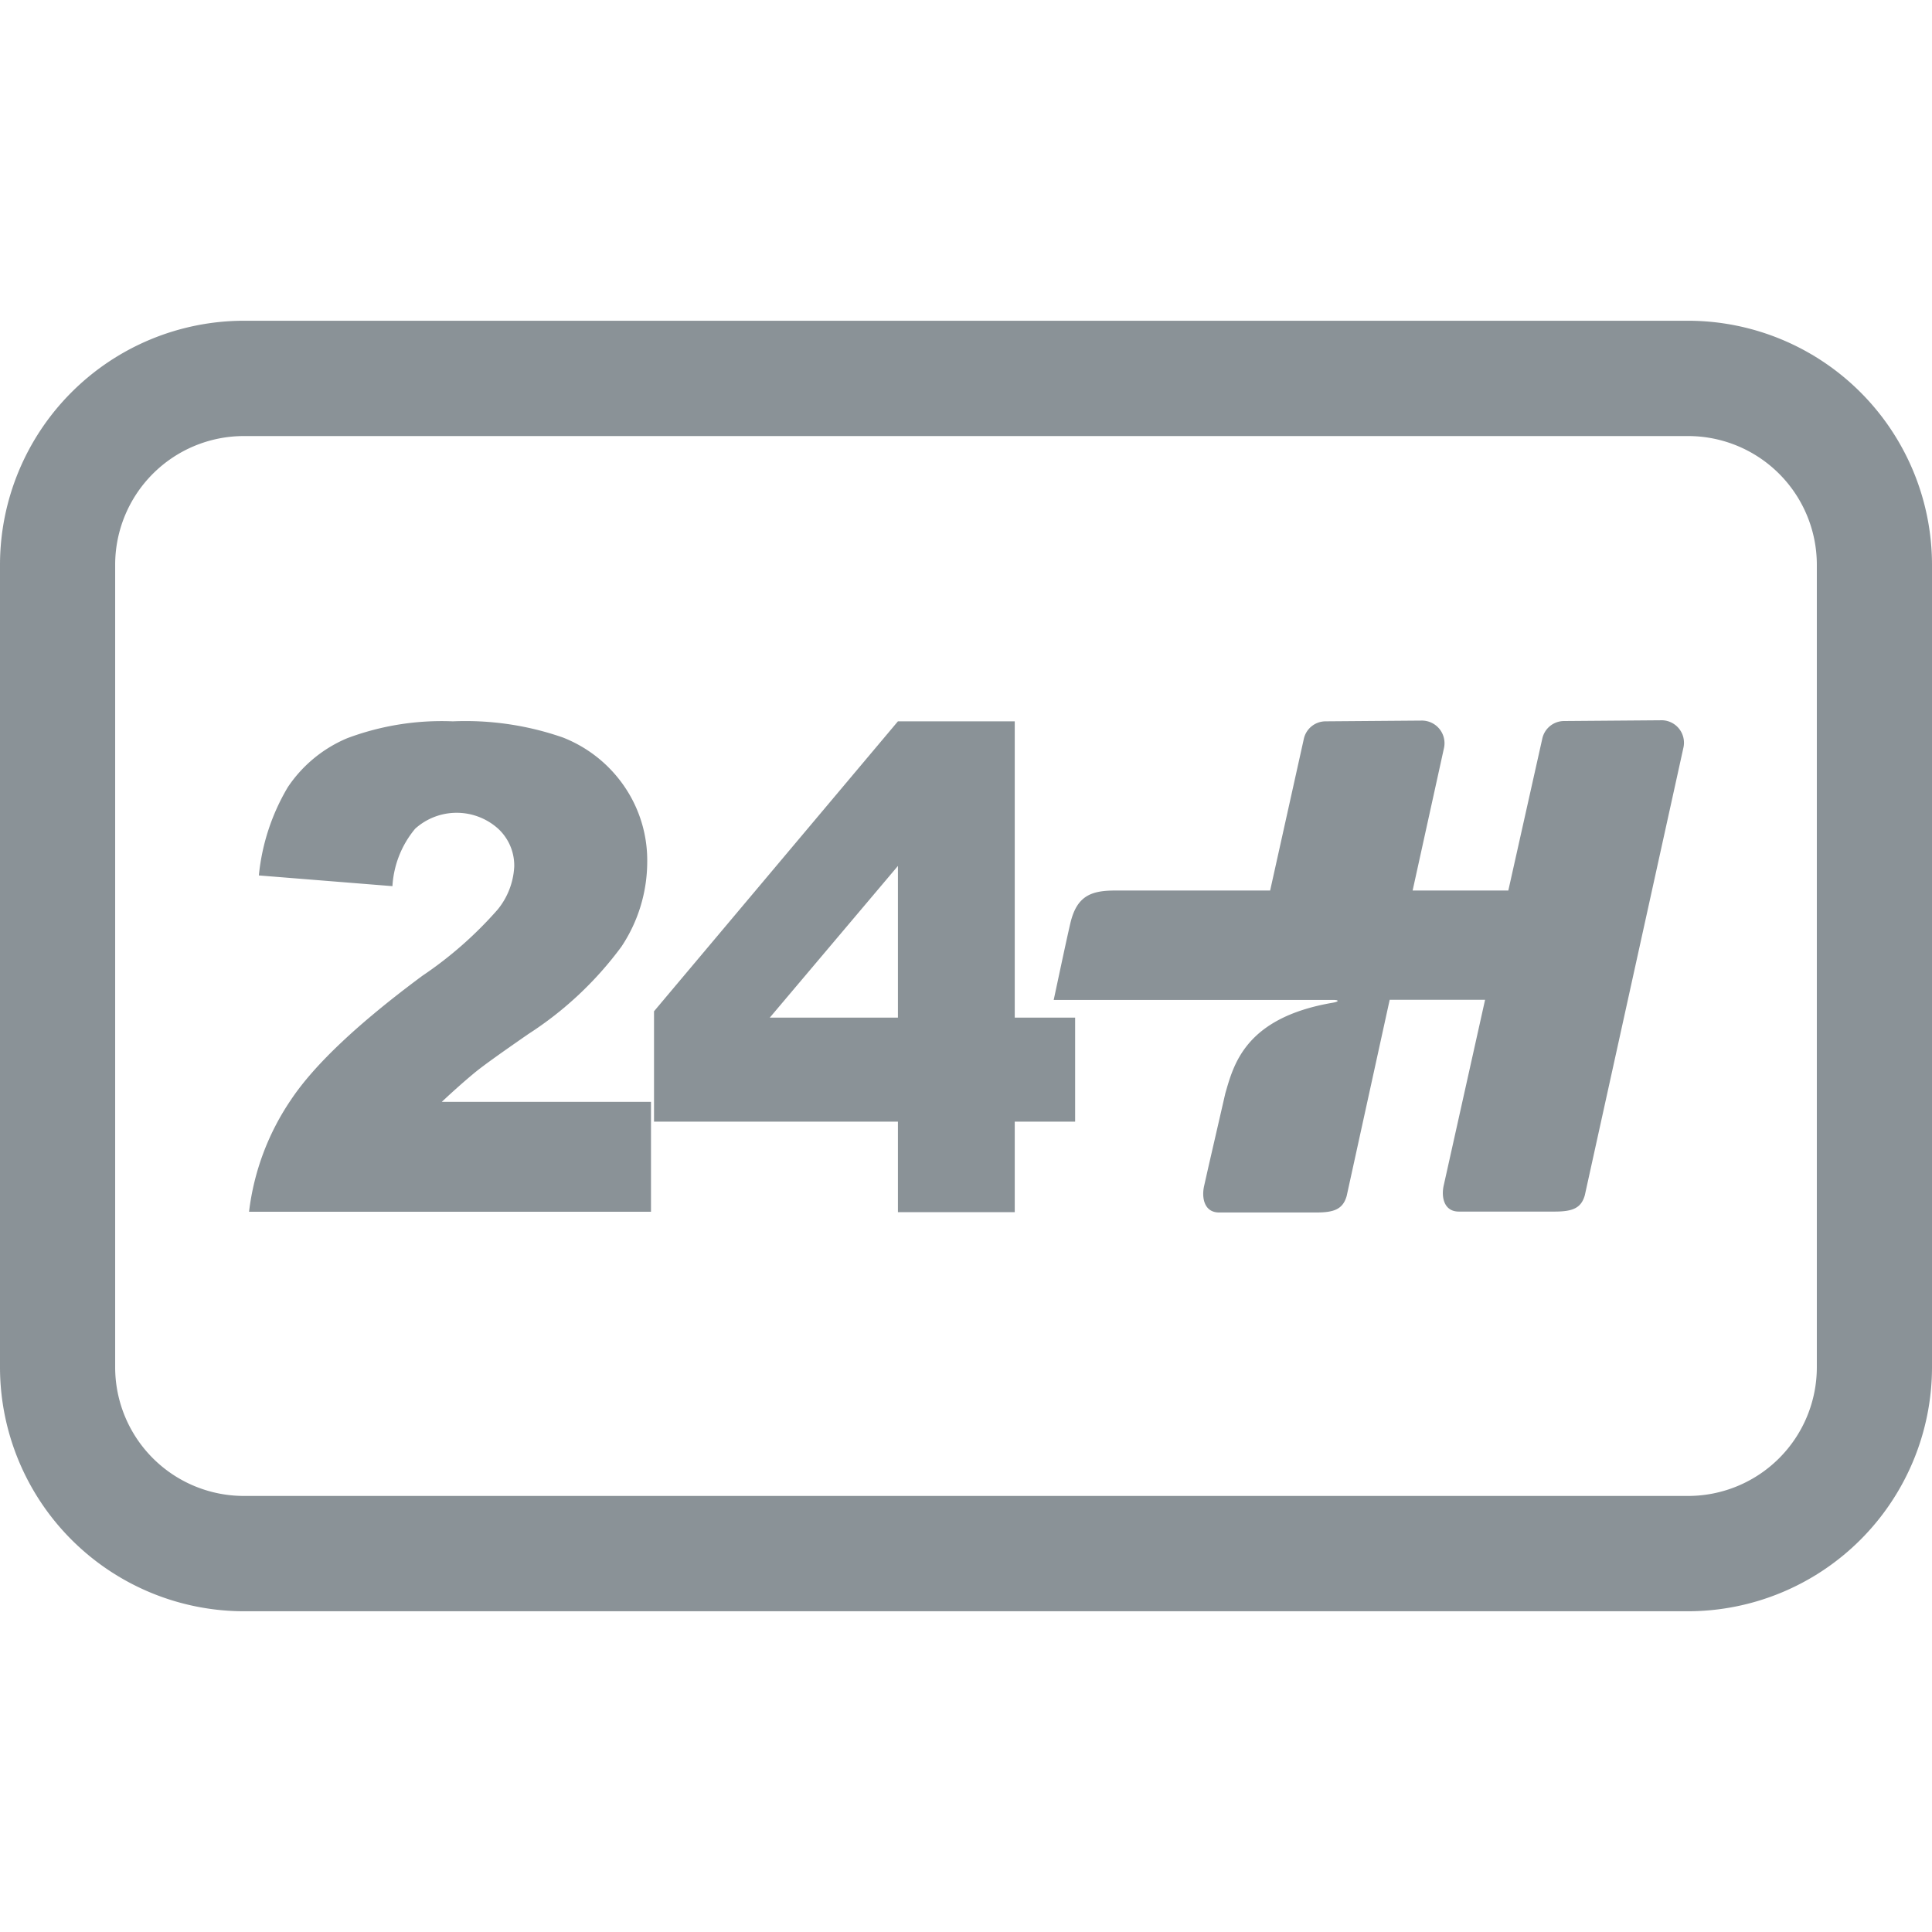 <svg id="Layer_1" data-name="Layer 1" xmlns="http://www.w3.org/2000/svg" xmlns:xlink="http://www.w3.org/1999/xlink" viewBox="0 0 128 128"><defs><style>.cls-1,.cls-2,.cls-3{fill:#8a9297;}.cls-1{clip-rule:evenodd;}.cls-3{fill-rule:evenodd;}.cls-4{clip-path:url(#clip-path);}.cls-5{clip-path:url(#clip-path-2);}.cls-6{clip-path:url(#clip-path-3);}.cls-7{clip-path:url(#clip-path-4);}.cls-8{clip-path:url(#clip-path-5);}.cls-9{clip-path:url(#clip-path-6);}.cls-10{clip-path:url(#clip-path-7);}.cls-11{clip-path:url(#clip-path-8);}.cls-12{clip-path:url(#clip-path-9);}.cls-13{clip-path:url(#clip-path-10);}.cls-14{clip-path:url(#clip-path-11);}.cls-15{clip-path:url(#clip-path-12);}.cls-16{clip-path:url(#clip-path-13);}.cls-17{clip-path:url(#clip-path-14);}.cls-18{clip-path:url(#clip-path-15);}.cls-19{clip-path:url(#clip-path-16);}.cls-20{clip-path:url(#clip-path-17);}.cls-21{clip-path:url(#clip-path-18);}.cls-22{clip-path:url(#clip-path-19);}.cls-23{clip-path:url(#clip-path-20);}.cls-24{clip-path:url(#clip-path-21);}.cls-25{clip-path:url(#clip-path-22);}.cls-26{clip-path:url(#clip-path-23);}.cls-27{clip-path:url(#clip-path-24);}.cls-28{clip-path:url(#clip-path-25);}.cls-29{clip-path:url(#clip-path-26);}.cls-30{clip-path:url(#clip-path-27);}.cls-31{clip-path:url(#clip-path-28);}.cls-32{clip-path:url(#clip-path-29);}</style><clipPath id="clip-path"><path class="cls-1" d="M1056.43-905.49h-.16l-11-.91a1.89,1.89,0,0,1-1.72-1.88v-44.32a6.45,6.45,0,0,0-1.71-4.92,6.64,6.64,0,0,0-4.5-1.45h-.17l-47.55-.53v46.91a1.88,1.88,0,0,1-.61,1.38,1.85,1.85,0,0,1-1.42.49l-9.25-.73a1.9,1.9,0,0,1-1.74-1.89c0-.3.28-29.77.22-36.75a14.77,14.77,0,0,1,3.35-9.34h-5.9a3.56,3.56,0,0,1-3.26-2.65,1.77,1.77,0,0,1-.08-.56v-6.09c0-3.06,1.89-4.32,3-4.58a1.92,1.92,0,0,1,.41-.05l67.22-.91h.26c15.86,2,16.65,15.93,16.66,16.07v.09l-.18,50.73a1.85,1.85,0,0,1-.61,1.38A1.88,1.88,0,0,1,1056.43-905.49Zm-9.11-4.53,7.23.6.18-48.64c0-.78-1-10.83-13.25-12.45l-66.6.91a1.54,1.54,0,0,0-.18.87v5.54h10.11a1.86,1.86,0,0,1,1.43.65l.18-.2a1.85,1.85,0,0,1,1.35-.55l49.38.55a10.37,10.37,0,0,1,7.22,2.42c2,1.79,3,4.38,3,7.71Zm-66.93-5,5.47.43v-45.12h0c-.05,0-5.32,3.68-5.27,9.62S980.45-921.55,980.39-915.06Z"/></clipPath><clipPath id="clip-path-2"><path class="cls-1" d="M1061.55-909h-3.77v-49.62c-.09-1-1.31-11.3-12-12.12l.29-3.75c11.42.87,15.13,10.62,15.5,15.66V-909Z"/></clipPath><clipPath id="clip-path-3"><path class="cls-1" d="M981.94-976.5a1.88,1.88,0,0,1-1.88-1.87l-.12-19.84a1.87,1.87,0,0,1,1.82-1.89l9.65-.3h.09l3.42.07a1.87,1.87,0,0,1,1.85,1.91,1.88,1.88,0,0,1-1.92,1.85l-3.37-.06-7.76.24.11,18A1.88,1.88,0,0,1,982-976.5Z"/></clipPath><clipPath id="clip-path-4"><path class="cls-1" d="M997.58-983.57h-.46a5,5,0,0,1-4.15-1.76,4.52,4.52,0,0,1-.8-3.49l.83-9.68c-.07-2.54.62-4.44,2.07-5.65a6.06,6.06,0,0,1,4.7-1.2l41.84-2,.23,0c2.51.51,4.26,1.53,5.19,3a4.38,4.38,0,0,1,.64,3.1c-.11,1.42-.78,9.74-1.45,12.36a5.74,5.74,0,0,1-4.77,4.33l-.18,0c-1.59,0-37.92.91-43.69.92m1.2-18.09a2.07,2.07,0,0,0-1.31.39,3.61,3.61,0,0,0-.7,2.73v.12l-.91,10.29a.9.9,0,0,0,.08.49,1.87,1.87,0,0,0,1.24.3c3.65.07,41.35-.85,43.87-.91a2,2,0,0,0,1.53-1.52c.52-2,1.15-9.23,1.35-11.83l0-.31c0-.54-.81-1.27-2.65-1.68l-41.83,2-.23,0a4.69,4.69,0,0,0-.48,0"/></clipPath><clipPath id="clip-path-5"><path class="cls-1" d="M1034.26-998.48a1.15,1.15,0,0,0-.93-.27,1.68,1.68,0,0,0-1,.4,2.13,2.13,0,0,0-.61,1.24s0,.1,0,.17,1.1,0,1.95-.06c.51,0,.79-.16.86-.61a1,1,0,0,0-.2-.87m1.83,1.05a1.41,1.41,0,0,1-.61,1.07,2.62,2.62,0,0,1-1.42.41,9.83,9.83,0,0,1-1.86,0c-.38-.08-.51-.66-.56-.81a3.82,3.82,0,0,0-.08,1.08,1.16,1.16,0,0,0,.5,1,2.16,2.16,0,0,0,1.22.24c.32,0,.66,0,1-.07l.81-.11h0c.06,0,.14,0,.12.12l-.1.83c0,.05,0,.1-.11.13a8.22,8.22,0,0,1-1.06.25,8.42,8.42,0,0,1-1.08.11,4.64,4.64,0,0,1-1.53-.16,2,2,0,0,1-.95-.58,2.16,2.16,0,0,1-.46-1,4.69,4.69,0,0,1,0-1.36l0-.41a3.91,3.91,0,0,1,1-2.33,3.62,3.62,0,0,1,2.51-.92,2.53,2.53,0,0,1,2.07.63,2.36,2.36,0,0,1,.47,1.93m-22.44-1.74-4.45.17c-.29,0-.39.2-.43.49s-.08.58-.11.82.09.32.3.31l.38,0,1.4-.05c.12,0,0,0,0,.05a2.36,2.36,0,0,0-1.28,1.9c0,.21-.34,2.66-.34,2.66a.88.88,0,0,0,0,.16c0,.23.14.28.23.28l.9,0h.08c.35,0,.44-.11.49-.47s.54-4.28.57-4.56l1,0c.48,0,1.06-.08,1.33.25s.22.71.16,1.26c0,0-.38,3-.38,3s0,.11,0,.16c0,.23.14.28.23.28l.89,0h.08c.35,0,.45-.11.49-.47,0-.12.48-3.76.51-4a1.87,1.87,0,0,0-2.08-2.07m25.06-.34c0-.24,0-.65-.48-.63l-.81,0a.41.41,0,0,0-.39.35l-.73,5.89c-.06.32,0,.44.21.43l1.17,0a.35.35,0,0,0,.32-.29l.09-.7s.24-1.92.43-3.51a.3.3,0,0,0-.34-.36l-1,0h-.11s0,0,0,0c.51-.1,1.49-.54,1.57-1.2m-20.64,1.93-1,0H1017c.51-.09,1.48-.53,1.56-1.19,0-.24,0-.66-.47-.64l-.81,0a.42.42,0,0,0-.4.36l-.73,5.88c-.05.32.06.44.22.44l1.17-.05a.33.33,0,0,0,.31-.28l.1-.71s.23-1.91.43-3.5a.31.31,0,0,0-.35-.37m11.31-2a3.67,3.67,0,0,0-.9-.18,9.6,9.6,0,0,0-1.08,0,3.86,3.86,0,0,0-1,.15,2.35,2.35,0,0,0-.8.36,1.92,1.92,0,0,0-.56.61,2.19,2.19,0,0,0-.29.85,1.49,1.49,0,0,0,.25,1.12,2.47,2.47,0,0,0,1,.69l1,.38a1.75,1.75,0,0,1,.46.26.46.46,0,0,1,.14.43.62.62,0,0,1-.31.49,1.66,1.66,0,0,1-.75.17h-1a8.22,8.22,0,0,1-1-.06h0a.11.11,0,0,0-.12.1v0l-.12.93c0,.1,0,.16.13.17a9.4,9.4,0,0,0,1.12.17,9.86,9.86,0,0,0,1.23,0,3.24,3.24,0,0,0,1.84-.57,2,2,0,0,0,.83-1.43,1.56,1.56,0,0,0-.24-1.14,2.2,2.2,0,0,0-1-.72l-1-.41a2.35,2.35,0,0,1-.45-.22.41.41,0,0,1-.15-.42.55.55,0,0,1,.31-.47,1.83,1.83,0,0,1,.69-.13h.88c.29,0,.58,0,.86.07h.07a.12.12,0,0,0,.09-.09v0l.11-.93c0-.12-.07-.16-.14-.18m-5.37,1.34a.12.12,0,0,1-.1.09s0,0,0,0h-.06c-.28,0-.57,0-.86-.06h-.88a1.69,1.69,0,0,0-.69.13.55.55,0,0,0-.31.47.4.4,0,0,0,.15.41,2.29,2.29,0,0,0,.45.23l1,.4a2.16,2.16,0,0,1,1,.73,1.5,1.5,0,0,1,.24,1.13,2,2,0,0,1-.82,1.44,3.3,3.3,0,0,1-1.85.56,8.25,8.25,0,0,1-1.23,0,9.74,9.74,0,0,1-1.12-.16.14.14,0,0,1-.13-.18l.12-.93s0,0,0,0a.09.09,0,0,1,.11-.09h0c.31,0,.66,0,1,.06s.73,0,1,0a1.76,1.76,0,0,0,.76-.16.63.63,0,0,0,.3-.49.44.44,0,0,0-.14-.43,1.74,1.74,0,0,0-.46-.27l-1-.38a2.32,2.32,0,0,1-1-.69,1.37,1.37,0,0,1-.25-1.11,2.08,2.08,0,0,1,.28-.86,2,2,0,0,1,.56-.6,2.68,2.68,0,0,1,.8-.37,4.45,4.45,0,0,1,1-.14,6.44,6.44,0,0,1,1.08,0,4.12,4.12,0,0,1,.9.17.18.18,0,0,1,.15.18l-.12.93s0,0,0,0"/></clipPath><clipPath id="clip-path-6"><path class="cls-1" d="M1018.87-990.29c-.36,0-.45.13-.46.25s0,.15.17.14l.24,0Zm-.35.63c-.31,0-.46-.11-.42-.36s.27-.45.8-.51h0a.42.42,0,0,0,0-.19s-.07-.06-.15-.06a.93.93,0,0,0-.46.18l0,0,0-.29h0a1.37,1.37,0,0,1,.54-.16c.2,0,.32,0,.37.16a.62.62,0,0,1,0,.31l-.11.84H1019A4.48,4.48,0,0,1,1018.52-989.66Z"/></clipPath><clipPath id="clip-path-7"><path class="cls-1" d="M1019.68-991.25l0-.34h.35l-.05.34Zm-.19,1.53.17-1.33h.33l-.18,1.33Z"/></clipPath><clipPath id="clip-path-8"><path class="cls-1" d="M1020.53-989.72a.92.92,0,0,1-.36-.07h0l0-.33,0,0a.43.43,0,0,0,.32.1.23.23,0,0,0,.24-.14.13.13,0,0,0-.07-.12.66.66,0,0,0-.17-.08c-.24-.11-.31-.2-.29-.38a.54.54,0,0,1,.57-.42.76.76,0,0,1,.34.06h0l0,.3,0,0a.43.43,0,0,0-.29-.08c-.13,0-.22.05-.23.13s0,.09.2.17a.57.57,0,0,1,.24.15.27.27,0,0,1,.08.26.56.56,0,0,1-.59.43"/></clipPath><clipPath id="clip-path-9"><path class="cls-1" d="M1022.87-990.94a.5.5,0,0,0-.54.46c0,.27.09.41.37.4a.64.64,0,0,0,.2,0l.11-.82Zm-.09,1.75.09-.67a.77.77,0,0,1-.25,0c-.44,0-.68-.22-.62-.63a.87.87,0,0,1,.94-.74,1.85,1.85,0,0,1,.4,0h0l-.26,2Z"/></clipPath><clipPath id="clip-path-10"><path class="cls-1" d="M1024.17-989.88a.6.6,0,0,1-.44-.11c-.09-.07-.11-.18-.08-.39l.11-.83h.32l-.1.81c0,.22,0,.28.26.27l.23,0,.14-1.08h.33l-.17,1.29h0a3.37,3.37,0,0,1-.57.08"/></clipPath><clipPath id="clip-path-11"><path class="cls-1" d="M1026.17-990.83c0-.16-.09-.23-.26-.23a.4.4,0,0,0-.36.26Zm-.38.9c-.44,0-.67-.22-.62-.64a.81.81,0,0,1,.78-.74.49.49,0,0,1,.47.21.59.59,0,0,1,0,.42v.08l-1,0v0c0,.23.12.36.38.35a.74.74,0,0,0,.46-.16l0,0,0,.28h0A1,1,0,0,1,1025.79-989.93Z"/></clipPath><clipPath id="clip-path-12"><path class="cls-1" d="M1027.38-990l.14-1.05h-.22l0-.25h.22v0a.79.79,0,0,1,.26-.57.77.77,0,0,1,.43-.17h.17l0,.25h-.14a.29.29,0,0,0-.23.1.56.56,0,0,0-.12.36v0h.35l0,.24-.35,0-.14,1.05Z"/></clipPath><clipPath id="clip-path-13"><path class="cls-1" d="M1029-990.68c-.37,0-.45.13-.46.25s0,.15.17.14l.24,0Zm-.35.63q-.48,0-.42-.36c0-.29.27-.44.8-.51h0c0-.12,0-.16,0-.19s-.06-.06-.14,0a.8.8,0,0,0-.46.17l0,0,0-.3h0a1.32,1.32,0,0,1,.54-.16c.2,0,.32,0,.37.17a.75.75,0,0,1,0,.31l-.11.83h-.07A3,3,0,0,1,1028.69-990Z"/></clipPath><clipPath id="clip-path-14"><path class="cls-1" d="M1029.66-990.11l.16-1.24h0a1.87,1.87,0,0,1,.57-.12.63.63,0,0,1,.24,0h0l0,.27h0a.49.49,0,0,0-.21,0l-.26.06-.14,1Z"/></clipPath><clipPath id="clip-path-15"><path class="cls-1" d="M1032.4-990.21l.11-.84c0-.19,0-.26-.22-.25a.79.79,0,0,0-.25,0,.47.47,0,0,1,0,.2l-.11.86h-.32l.11-.83c0-.2,0-.26-.24-.26a1.32,1.32,0,0,0-.26,0l-.14,1.06h-.32l.16-1.25h0a2,2,0,0,1,.6-.11.62.62,0,0,1,.37.07,1.08,1.08,0,0,1,.45-.1.48.48,0,0,1,.41.12.4.4,0,0,1,.07.35l-.12.86Z"/></clipPath><clipPath id="clip-path-16"><path class="cls-1" d="M1017.35-989.64l.11-.83c0-.19,0-.26-.22-.26a.77.77,0,0,0-.24.06,1.72,1.72,0,0,1,0,.2l-.11.85h-.33l.11-.83c0-.2,0-.26-.24-.25a.73.73,0,0,0-.25,0l-.14,1.06h-.33l.17-1.25h0a2.39,2.39,0,0,1,.61-.11.77.77,0,0,1,.36.07,1.52,1.52,0,0,1,.46-.1.5.5,0,0,1,.41.13.36.36,0,0,1,.06.34l-.11.86Z"/></clipPath><clipPath id="clip-path-17"><path class="cls-1" d="M1033.6-991.74l.57-.59.3,0-.64.6Zm.26.88c-.36,0-.45.12-.46.25s0,.15.17.14a.9.9,0,0,0,.24,0Zm-.35.63q-.46,0-.42-.36c0-.3.27-.45.8-.51h0v0a.38.38,0,0,0,0-.18s-.07-.06-.15-.06a.93.93,0,0,0-.46.18l0,0,0-.29h0a1.22,1.22,0,0,1,.55-.16c.19,0,.31.05.36.16a.52.52,0,0,1,0,.31l-.11.83-.07,0Z"/></clipPath><clipPath id="clip-path-18"><path class="cls-1" d="M1035.1-990.29c-.44,0-.69-.23-.63-.64a.84.84,0,0,1,.83-.74.84.84,0,0,1,.35.07h0l0,.3-.05,0a.37.37,0,0,0-.29-.08.48.48,0,0,0-.49.45c0,.28.1.43.37.42a.7.7,0,0,0,.34-.12l0,0,0,.28h0a.77.77,0,0,1-.41.11"/></clipPath><clipPath id="clip-path-19"><path class="cls-1" d="M1036-991.87l0-.34h.34l0,.34Zm-.19,1.53.18-1.33h.32l-.17,1.33Z"/></clipPath><clipPath id="clip-path-20"><path class="cls-1" d="M1037.25-991c-.37,0-.45.12-.46.25s0,.15.17.14l.24,0Zm-.35.63c-.32,0-.46-.11-.43-.36s.28-.45.81-.51h0v0c0-.11,0-.16,0-.18s-.06-.06-.14-.06a.9.9,0,0,0-.46.18l-.06,0,0-.29h0a1.32,1.32,0,0,1,.54-.16c.2,0,.32,0,.37.16a.77.77,0,0,1,0,.31l-.11.84h-.08A4.11,4.11,0,0,1,1036.9-990.36Z"/></clipPath><clipPath id="clip-path-21"><path class="cls-1" d="M1005.68-995.27l-.55,3.11a4.37,4.37,0,0,0,2.8-3.19Z"/></clipPath><clipPath id="clip-path-22"><path class="cls-1" d="M1006.06-997.28l1.67-.06a4.08,4.08,0,0,0-1.35-1.74Z"/></clipPath><clipPath id="clip-path-23"><path class="cls-1" d="M1003.3-993.49c.13-.51.3-1.37,1.88-1.71.13,0,.12,0,0,0l-5.1.19c0-.26.19-1.1.25-1.41.1-.5.36-.6.83-.62l2.78-.11.51-2.77a5.59,5.59,0,0,0-1.49-.14c-2.68.1-4.78,2.05-4.69,4.35s2.14,3.93,4.67,4Z"/></clipPath><clipPath id="clip-path-24"><polygon class="cls-1" points="1019.3 -910.01 988.76 -912.41 989.06 -916.16 1015.53 -914.08 1015.44 -961.22 1019.21 -961.23 1019.3 -910.01"/></clipPath><clipPath id="clip-path-25"><rect class="cls-2" x="1029.45" y="-924.95" width="3.76" height="27.92" transform="translate(1861.93 186.13) rotate(-85.67)"/></clipPath><clipPath id="clip-path-26"><path class="cls-1" d="M1023-926.68a1.89,1.89,0,0,1-1.62-.92,1.88,1.88,0,0,1,.66-2.58l1-.61v-1.89l-1.52-1.27a1.88,1.88,0,0,1-.24-2.65,1.88,1.88,0,0,1,2.65-.24l2.19,1.83a1.89,1.89,0,0,1,.68,1.44v3.85a1.88,1.88,0,0,1-.92,1.62l-2,1.16a1.85,1.85,0,0,1-1,.26"/></clipPath><clipPath id="clip-path-27"><path class="cls-1" d="M1011.23-927.22a1.9,1.9,0,0,1-1-.26l-1.95-1.16a1.88,1.88,0,0,1-.92-1.62v-3.84a1.89,1.89,0,0,1,.68-1.45l2.19-1.83a1.88,1.88,0,0,1,2.65.24,1.88,1.88,0,0,1-.24,2.65l-1.52,1.27v1.89l1,.62a1.87,1.87,0,0,1,.65,2.57,1.85,1.85,0,0,1-1.62.92"/></clipPath><clipPath id="clip-path-28"><path class="cls-2" d="M702.3-536.55H618.78l35.55-33.82a3.29,3.29,0,0,0,0-4.93,3.7,3.7,0,0,0-5.18,0l-42,39.81a3.29,3.29,0,0,0,0,4.93L649-490.75a3.71,3.71,0,0,0,5.19,0,3.29,3.29,0,0,0,0-4.93L618.78-529.5H702.3A3.62,3.62,0,0,0,706-533,3.63,3.63,0,0,0,702.3-536.55Z"/></clipPath><clipPath id="clip-path-29"><path class="cls-2" d="M461.7-536.55h83.52l-35.55-33.82a3.29,3.29,0,0,1,0-4.93,3.7,3.7,0,0,1,5.18,0l42,39.81a3.29,3.29,0,0,1,0,4.93L515-490.75a3.71,3.71,0,0,1-5.19,0,3.29,3.29,0,0,1,0-4.93l35.37-33.82H461.7A3.62,3.62,0,0,1,458-533,3.63,3.63,0,0,1,461.7-536.55Z"/></clipPath></defs><title>icon</title><path class="cls-3" d="M1056.43-905.49h-.16l-11-.91a1.89,1.89,0,0,1-1.72-1.88v-44.32a6.45,6.45,0,0,0-1.71-4.92,6.64,6.64,0,0,0-4.5-1.45h-.17l-47.55-.53v46.91a1.88,1.88,0,0,1-.61,1.38,1.85,1.85,0,0,1-1.42.49l-9.25-.73a1.9,1.9,0,0,1-1.74-1.89c0-.3.28-29.77.22-36.75a14.77,14.77,0,0,1,3.35-9.34h-5.9a3.56,3.56,0,0,1-3.26-2.65,1.77,1.77,0,0,1-.08-.56v-6.09c0-3.06,1.89-4.32,3-4.58a1.92,1.92,0,0,1,.41-.05l67.22-.91h.26c15.86,2,16.65,15.93,16.66,16.07v.09l-.18,50.73a1.85,1.85,0,0,1-.61,1.38A1.88,1.88,0,0,1,1056.43-905.49Zm-9.11-4.53,7.23.6.18-48.64c0-.78-1-10.83-13.25-12.45l-66.6.91a1.54,1.54,0,0,0-.18.87v5.54h10.11a1.86,1.86,0,0,1,1.43.65l.18-.2a1.85,1.85,0,0,1,1.35-.55l49.38.55a10.37,10.37,0,0,1,7.22,2.42c2,1.79,3,4.38,3,7.71Zm-66.93-5,5.47.43v-45.12h0c-.05,0-5.32,3.68-5.27,9.62S980.45-921.55,980.39-915.06Z"/><g class="cls-4"><rect class="cls-2" x="-3526.84" y="-3489.42" width="6348.4" height="5052.27"/></g><path class="cls-3" d="M1061.55-909h-3.77v-49.62c-.09-1-1.31-11.3-12-12.12l.29-3.75c11.42.87,15.13,10.62,15.5,15.66V-909Z"/><g class="cls-5"><rect class="cls-2" x="-3526.84" y="-3489.42" width="6348.4" height="5052.27"/></g><path class="cls-3" d="M981.94-976.5a1.88,1.88,0,0,1-1.88-1.87l-.12-19.84a1.87,1.87,0,0,1,1.82-1.89l9.65-.3h.09l3.42.07a1.87,1.87,0,0,1,1.85,1.91,1.88,1.88,0,0,1-1.92,1.85l-3.37-.06-7.76.24.11,18A1.88,1.88,0,0,1,982-976.5Z"/><g class="cls-6"><rect class="cls-2" x="-3526.84" y="-3489.42" width="6348.4" height="5052.27"/></g><path class="cls-3" d="M997.58-983.57h-.46a5,5,0,0,1-4.15-1.76,4.52,4.52,0,0,1-.8-3.49l.83-9.68c-.07-2.54.62-4.44,2.07-5.65a6.06,6.06,0,0,1,4.7-1.2l41.84-2,.23,0c2.51.51,4.26,1.53,5.19,3a4.38,4.38,0,0,1,.64,3.1c-.11,1.42-.78,9.74-1.45,12.36a5.74,5.74,0,0,1-4.77,4.33l-.18,0c-1.59,0-37.92.91-43.69.92m1.2-18.09a2.07,2.07,0,0,0-1.31.39,3.61,3.61,0,0,0-.7,2.73v.12l-.91,10.29a.9.9,0,0,0,.08.49,1.87,1.87,0,0,0,1.24.3c3.65.07,41.35-.85,43.87-.91a2,2,0,0,0,1.53-1.52c.52-2,1.15-9.23,1.35-11.83l0-.31c0-.54-.81-1.27-2.65-1.68l-41.83,2-.23,0a4.69,4.69,0,0,0-.48,0"/><g class="cls-7"><rect class="cls-2" x="-3526.84" y="-3489.42" width="6348.4" height="5052.27"/></g><path class="cls-3" d="M1034.26-998.48a1.15,1.15,0,0,0-.93-.27,1.68,1.68,0,0,0-1,.4,2.13,2.13,0,0,0-.61,1.24s0,.1,0,.17,1.1,0,1.95-.06c.51,0,.79-.16.86-.61a1,1,0,0,0-.2-.87m1.83,1.05a1.41,1.41,0,0,1-.61,1.07,2.62,2.62,0,0,1-1.42.41,9.83,9.83,0,0,1-1.86,0c-.38-.08-.51-.66-.56-.81a3.82,3.82,0,0,0-.08,1.08,1.16,1.16,0,0,0,.5,1,2.16,2.16,0,0,0,1.22.24c.32,0,.66,0,1-.07l.81-.11h0c.06,0,.14,0,.12.12l-.1.83c0,.05,0,.1-.11.13a8.22,8.22,0,0,1-1.06.25,8.42,8.42,0,0,1-1.08.11,4.64,4.64,0,0,1-1.53-.16,2,2,0,0,1-.95-.58,2.16,2.16,0,0,1-.46-1,4.69,4.69,0,0,1,0-1.36l0-.41a3.91,3.91,0,0,1,1-2.33,3.62,3.62,0,0,1,2.51-.92,2.53,2.53,0,0,1,2.07.63,2.36,2.36,0,0,1,.47,1.93m-22.44-1.74-4.45.17c-.29,0-.39.2-.43.49s-.08.58-.11.82.09.32.3.31l.38,0,1.4-.05c.12,0,0,0,0,.05a2.36,2.36,0,0,0-1.28,1.9c0,.21-.34,2.66-.34,2.66a.88.88,0,0,0,0,.16c0,.23.14.28.23.28l.9,0h.08c.35,0,.44-.11.49-.47s.54-4.28.57-4.56l1,0c.48,0,1.06-.08,1.33.25s.22.71.16,1.26c0,0-.38,3-.38,3s0,.11,0,.16c0,.23.14.28.23.28l.89,0h.08c.35,0,.45-.11.49-.47,0-.12.48-3.76.51-4a1.87,1.87,0,0,0-2.08-2.07m25.06-.34c0-.24,0-.65-.48-.63l-.81,0a.41.41,0,0,0-.39.35l-.73,5.89c-.06.32,0,.44.21.43l1.17,0a.35.35,0,0,0,.32-.29l.09-.7s.24-1.92.43-3.51a.3.3,0,0,0-.34-.36l-1,0h-.11s0,0,0,0c.51-.1,1.49-.54,1.57-1.2m-20.64,1.93-1,0H1017c.51-.09,1.48-.53,1.56-1.19,0-.24,0-.66-.47-.64l-.81,0a.42.42,0,0,0-.4.36l-.73,5.88c-.05.32.06.44.22.44l1.17-.05a.33.33,0,0,0,.31-.28l.1-.71s.23-1.91.43-3.5a.31.31,0,0,0-.35-.37m11.31-2a3.67,3.67,0,0,0-.9-.18,9.6,9.6,0,0,0-1.08,0,3.86,3.86,0,0,0-1,.15,2.35,2.35,0,0,0-.8.36,1.92,1.92,0,0,0-.56.61,2.19,2.19,0,0,0-.29.85,1.49,1.49,0,0,0,.25,1.12,2.47,2.47,0,0,0,1,.69l1,.38a1.75,1.75,0,0,1,.46.26.46.46,0,0,1,.14.43.62.62,0,0,1-.31.49,1.66,1.66,0,0,1-.75.17h-1a8.22,8.22,0,0,1-1-.06h0a.11.11,0,0,0-.12.1v0l-.12.93c0,.1,0,.16.13.17a9.4,9.4,0,0,0,1.12.17,9.86,9.86,0,0,0,1.23,0,3.24,3.24,0,0,0,1.84-.57,2,2,0,0,0,.83-1.43,1.56,1.56,0,0,0-.24-1.14,2.2,2.2,0,0,0-1-.72l-1-.41a2.35,2.35,0,0,1-.45-.22.41.41,0,0,1-.15-.42.55.55,0,0,1,.31-.47,1.83,1.83,0,0,1,.69-.13h.88c.29,0,.58,0,.86.07h.07a.12.12,0,0,0,.09-.09v0l.11-.93c0-.12-.07-.16-.14-.18m-5.37,1.34a.12.12,0,0,1-.1.09s0,0,0,0h-.06c-.28,0-.57,0-.86-.06h-.88a1.69,1.69,0,0,0-.69.13.55.55,0,0,0-.31.47.4.4,0,0,0,.15.41,2.29,2.29,0,0,0,.45.23l1,.4a2.16,2.16,0,0,1,1,.73,1.5,1.5,0,0,1,.24,1.13,2,2,0,0,1-.82,1.44,3.3,3.3,0,0,1-1.85.56,8.25,8.25,0,0,1-1.23,0,9.74,9.74,0,0,1-1.12-.16.14.14,0,0,1-.13-.18l.12-.93s0,0,0,0a.09.09,0,0,1,.11-.09h0c.31,0,.66,0,1,.06s.73,0,1,0a1.76,1.76,0,0,0,.76-.16.63.63,0,0,0,.3-.49.44.44,0,0,0-.14-.43,1.74,1.74,0,0,0-.46-.27l-1-.38a2.32,2.32,0,0,1-1-.69,1.37,1.37,0,0,1-.25-1.11,2.08,2.08,0,0,1,.28-.86,2,2,0,0,1,.56-.6,2.68,2.68,0,0,1,.8-.37,4.45,4.45,0,0,1,1-.14,6.44,6.44,0,0,1,1.08,0,4.12,4.12,0,0,1,.9.17.18.18,0,0,1,.15.18l-.12.93s0,0,0,0"/><g class="cls-8"><rect class="cls-2" x="-3526.84" y="-3489.42" width="6348.4" height="5052.27"/></g><path class="cls-3" d="M1018.87-990.29c-.36,0-.45.13-.46.25s0,.15.17.14l.24,0Zm-.35.63c-.31,0-.46-.11-.42-.36s.27-.45.8-.51h0a.42.42,0,0,0,0-.19s-.07-.06-.15-.06a.93.93,0,0,0-.46.18l0,0,0-.29h0a1.37,1.37,0,0,1,.54-.16c.2,0,.32,0,.37.16a.62.62,0,0,1,0,.31l-.11.84H1019A4.48,4.48,0,0,1,1018.52-989.66Z"/><g class="cls-9"><rect class="cls-2" x="-3526.84" y="-3489.42" width="6348.4" height="5052.27"/></g><path class="cls-3" d="M1019.68-991.25l0-.34h.35l-.05.34Zm-.19,1.53.17-1.33h.33l-.18,1.33Z"/><g class="cls-10"><rect class="cls-2" x="-3526.84" y="-3489.42" width="6348.4" height="5052.27"/></g><path class="cls-3" d="M1020.53-989.72a.92.92,0,0,1-.36-.07h0l0-.33,0,0a.43.43,0,0,0,.32.1.23.23,0,0,0,.24-.14.13.13,0,0,0-.07-.12.66.66,0,0,0-.17-.08c-.24-.11-.31-.2-.29-.38a.54.54,0,0,1,.57-.42.76.76,0,0,1,.34.06h0l0,.3,0,0a.43.43,0,0,0-.29-.08c-.13,0-.22.05-.23.13s0,.09.2.17a.57.57,0,0,1,.24.15.27.27,0,0,1,.08.26.56.56,0,0,1-.59.43"/><g class="cls-11"><rect class="cls-2" x="-3526.84" y="-3489.42" width="6348.4" height="5052.27"/></g><path class="cls-3" d="M1022.87-990.94a.5.5,0,0,0-.54.46c0,.27.09.41.37.4a.64.64,0,0,0,.2,0l.11-.82Zm-.09,1.75.09-.67a.77.77,0,0,1-.25,0c-.44,0-.68-.22-.62-.63a.87.87,0,0,1,.94-.74,1.85,1.85,0,0,1,.4,0h0l-.26,2Z"/><g class="cls-12"><rect class="cls-2" x="-3526.84" y="-3489.42" width="6348.4" height="5052.27"/></g><path class="cls-3" d="M1024.17-989.88a.6.6,0,0,1-.44-.11c-.09-.07-.11-.18-.08-.39l.11-.83h.32l-.1.81c0,.22,0,.28.26.27l.23,0,.14-1.08h.33l-.17,1.29h0a3.37,3.37,0,0,1-.57.08"/><g class="cls-13"><rect class="cls-2" x="-3526.84" y="-3489.42" width="6348.4" height="5052.27"/></g><path class="cls-3" d="M1026.17-990.83c0-.16-.09-.23-.26-.23a.4.4,0,0,0-.36.26Zm-.38.9c-.44,0-.67-.22-.62-.64a.81.81,0,0,1,.78-.74.49.49,0,0,1,.47.21.59.59,0,0,1,0,.42v.08l-1,0v0c0,.23.12.36.38.35a.74.74,0,0,0,.46-.16l0,0,0,.28h0A1,1,0,0,1,1025.79-989.93Z"/><g class="cls-14"><rect class="cls-2" x="-3526.84" y="-3489.42" width="6348.4" height="5052.27"/></g><path class="cls-3" d="M1027.38-990l.14-1.05h-.22l0-.25h.22v0a.79.79,0,0,1,.26-.57.77.77,0,0,1,.43-.17h.17l0,.25h-.14a.29.29,0,0,0-.23.1.56.56,0,0,0-.12.36v0h.35l0,.24-.35,0-.14,1.05Z"/><g class="cls-15"><rect class="cls-2" x="-3526.84" y="-3489.42" width="6348.4" height="5052.27"/></g><path class="cls-3" d="M1029-990.68c-.37,0-.45.13-.46.25s0,.15.17.14l.24,0Zm-.35.63q-.48,0-.42-.36c0-.29.27-.44.8-.51h0c0-.12,0-.16,0-.19s-.06-.06-.14,0a.8.8,0,0,0-.46.17l0,0,0-.3h0a1.32,1.32,0,0,1,.54-.16c.2,0,.32,0,.37.17a.75.75,0,0,1,0,.31l-.11.83h-.07A3,3,0,0,1,1028.69-990Z"/><g class="cls-16"><rect class="cls-2" x="-3526.84" y="-3489.42" width="6348.4" height="5052.27"/></g><path class="cls-3" d="M1029.66-990.11l.16-1.24h0a1.87,1.87,0,0,1,.57-.12.63.63,0,0,1,.24,0h0l0,.27h0a.49.49,0,0,0-.21,0l-.26.06-.14,1Z"/><g class="cls-17"><rect class="cls-2" x="-3526.84" y="-3489.42" width="6348.4" height="5052.27"/></g><path class="cls-3" d="M1032.4-990.21l.11-.84c0-.19,0-.26-.22-.25a.79.79,0,0,0-.25,0,.47.47,0,0,1,0,.2l-.11.86h-.32l.11-.83c0-.2,0-.26-.24-.26a1.32,1.32,0,0,0-.26,0l-.14,1.06h-.32l.16-1.25h0a2,2,0,0,1,.6-.11.62.62,0,0,1,.37.07,1.08,1.08,0,0,1,.45-.1.48.48,0,0,1,.41.12.4.4,0,0,1,.07.35l-.12.86Z"/><g class="cls-18"><rect class="cls-2" x="-3526.84" y="-3489.42" width="6348.4" height="5052.27"/></g><path class="cls-3" d="M1017.35-989.64l.11-.83c0-.19,0-.26-.22-.26a.77.77,0,0,0-.24.06,1.72,1.72,0,0,1,0,.2l-.11.85h-.33l.11-.83c0-.2,0-.26-.24-.25a.73.73,0,0,0-.25,0l-.14,1.06h-.33l.17-1.25h0a2.39,2.39,0,0,1,.61-.11.77.77,0,0,1,.36.07,1.52,1.52,0,0,1,.46-.1.5.5,0,0,1,.41.13.36.36,0,0,1,.06.34l-.11.86Z"/><g class="cls-19"><rect class="cls-2" x="-3526.84" y="-3489.42" width="6348.4" height="5052.27"/></g><path class="cls-3" d="M1033.6-991.74l.57-.59.3,0-.64.6Zm.26.88c-.36,0-.45.12-.46.25s0,.15.17.14a.9.9,0,0,0,.24,0Zm-.35.63q-.46,0-.42-.36c0-.3.27-.45.8-.51h0v0a.38.38,0,0,0,0-.18s-.07-.06-.15-.06a.93.93,0,0,0-.46.18l0,0,0-.29h0a1.22,1.22,0,0,1,.55-.16c.19,0,.31.05.36.16a.52.52,0,0,1,0,.31l-.11.83-.07,0Z"/><g class="cls-20"><rect class="cls-2" x="-3526.84" y="-3489.42" width="6348.4" height="5052.27"/></g><path class="cls-3" d="M1035.1-990.29c-.44,0-.69-.23-.63-.64a.84.84,0,0,1,.83-.74.84.84,0,0,1,.35.07h0l0,.3-.05,0a.37.37,0,0,0-.29-.08.48.48,0,0,0-.49.45c0,.28.1.43.37.42a.7.7,0,0,0,.34-.12l0,0,0,.28h0a.77.77,0,0,1-.41.11"/><g class="cls-21"><rect class="cls-2" x="-3526.84" y="-3489.42" width="6348.4" height="5052.27"/></g><path class="cls-3" d="M1036-991.87l0-.34h.34l0,.34Zm-.19,1.53.18-1.33h.32l-.17,1.33Z"/><g class="cls-22"><rect class="cls-2" x="-3526.84" y="-3489.42" width="6348.4" height="5052.27"/></g><path class="cls-3" d="M1037.25-991c-.37,0-.45.12-.46.25s0,.15.17.14l.24,0Zm-.35.63c-.32,0-.46-.11-.43-.36s.28-.45.81-.51h0v0c0-.11,0-.16,0-.18s-.06-.06-.14-.06a.9.9,0,0,0-.46.18l-.06,0,0-.29h0a1.32,1.32,0,0,1,.54-.16c.2,0,.32,0,.37.16a.77.77,0,0,1,0,.31l-.11.84h-.08A4.11,4.11,0,0,1,1036.9-990.36Z"/><g class="cls-23"><rect class="cls-2" x="-3526.84" y="-3489.42" width="6348.4" height="5052.27"/></g><path class="cls-3" d="M1005.68-995.27l-.55,3.11a4.37,4.37,0,0,0,2.8-3.19Z"/><g class="cls-24"><rect class="cls-2" x="-3526.84" y="-3489.42" width="6348.4" height="5052.27"/></g><path class="cls-3" d="M1006.06-997.28l1.67-.06a4.08,4.08,0,0,0-1.35-1.74Z"/><g class="cls-25"><rect class="cls-2" x="-3526.84" y="-3489.42" width="6348.4" height="5052.27"/></g><path class="cls-3" d="M1003.3-993.49c.13-.51.3-1.37,1.88-1.71.13,0,.12,0,0,0l-5.1.19c0-.26.19-1.1.25-1.41.1-.5.36-.6.83-.62l2.78-.11.51-2.77a5.59,5.59,0,0,0-1.49-.14c-2.68.1-4.78,2.05-4.69,4.35s2.14,3.93,4.67,4Z"/><g class="cls-26"><rect class="cls-2" x="-3526.84" y="-3489.42" width="6348.4" height="5052.27"/></g><polygon class="cls-3" points="1019.3 -910.01 988.76 -912.41 989.06 -916.16 1015.53 -914.08 1015.44 -961.22 1019.21 -961.23 1019.3 -910.01"/><g class="cls-27"><rect class="cls-2" x="-3526.84" y="-3489.42" width="6348.4" height="5052.27"/></g><rect class="cls-2" x="1029.45" y="-924.95" width="3.76" height="27.92" transform="translate(1861.93 186.13) rotate(-85.67)"/><g class="cls-28"><rect class="cls-2" x="-3526.84" y="-3489.42" width="6348.4" height="5052.27"/></g><path class="cls-3" d="M1023-926.68a1.89,1.89,0,0,1-1.62-.92,1.88,1.88,0,0,1,.66-2.58l1-.61v-1.89l-1.52-1.27a1.88,1.88,0,0,1-.24-2.65,1.88,1.88,0,0,1,2.65-.24l2.19,1.83a1.89,1.89,0,0,1,.68,1.44v3.85a1.88,1.88,0,0,1-.92,1.62l-2,1.16a1.85,1.85,0,0,1-1,.26"/><g class="cls-29"><rect class="cls-2" x="-3526.84" y="-3489.42" width="6348.4" height="5052.27"/></g><path class="cls-3" d="M1011.23-927.22a1.9,1.9,0,0,1-1-.26l-1.95-1.16a1.88,1.88,0,0,1-.92-1.62v-3.84a1.89,1.89,0,0,1,.68-1.45l2.19-1.83a1.88,1.88,0,0,1,2.65.24,1.88,1.88,0,0,1-.24,2.65l-1.52,1.27v1.89l1,.62a1.87,1.87,0,0,1,.65,2.57,1.85,1.85,0,0,1-1.62.92"/><g class="cls-30"><rect class="cls-2" x="-3526.84" y="-3489.42" width="6348.4" height="5052.27"/></g><path class="cls-2" d="M702.3-536.55H618.78l35.55-33.82a3.29,3.29,0,0,0,0-4.93,3.7,3.7,0,0,0-5.18,0l-42,39.81a3.29,3.29,0,0,0,0,4.93L649-490.75a3.71,3.71,0,0,0,5.19,0,3.29,3.29,0,0,0,0-4.93L618.78-529.5H702.3A3.62,3.62,0,0,0,706-533,3.63,3.63,0,0,0,702.3-536.55Z"/><g class="cls-31"><rect class="cls-2" x="-94" y="-3269.69" width="9600" height="25640"/></g><path class="cls-2" d="M461.7-536.55h83.52l-35.55-33.82a3.29,3.29,0,0,1,0-4.93,3.7,3.7,0,0,1,5.18,0l42,39.81a3.29,3.29,0,0,1,0,4.93L515-490.75a3.71,3.71,0,0,1-5.19,0,3.29,3.29,0,0,1,0-4.93l35.37-33.82H461.7A3.62,3.62,0,0,1,458-533,3.63,3.63,0,0,1,461.7-536.55Z"/><g class="cls-32"><rect class="cls-2" x="-8342" y="-3269.69" width="9600" height="25640"/></g><path class="cls-2" d="M111.85,106.75H16.15A16.18,16.18,0,0,1,0,90.59V37.41A16.18,16.18,0,0,1,16.15,21.25h95.7A16.18,16.18,0,0,1,128,37.41V90.59A16.18,16.18,0,0,1,111.85,106.75ZM16.15,28.89a8.53,8.53,0,0,0-8.52,8.52V90.59a8.53,8.53,0,0,0,8.52,8.52h95.7a8.53,8.53,0,0,0,8.52-8.52V37.41a8.53,8.53,0,0,0-8.52-8.52Z"/><path class="cls-2" d="M43.13,80.28H16.5a16.71,16.71,0,0,1,2.78-7.42q2.32-3.48,8.7-8.21a25.73,25.73,0,0,0,5-4.4,4.89,4.89,0,0,0,1.09-2.85A3.33,3.33,0,0,0,33,54.9a4.11,4.11,0,0,0-5.49,0A6.52,6.52,0,0,0,26,58.71L17.15,58a14.15,14.15,0,0,1,1.92-5.85A8.87,8.87,0,0,1,23,48.91a17.82,17.82,0,0,1,7-1.12,19.64,19.64,0,0,1,7.29,1.07,8.84,8.84,0,0,1,4.1,3.28,8.67,8.67,0,0,1,1.49,5,10.15,10.15,0,0,1-1.71,5.58A23.41,23.41,0,0,1,35,68.51c-1.79,1.24-3,2.1-3.59,2.59S30.08,72.24,29.27,73H43.13Z"/><path class="cls-2" d="M59.49,74.31H43.33V67L59.49,47.79h7.74V67.42h4v6.89h-4v6H59.49Zm0-6.89V57.37L51,67.42Z"/><path class="cls-2" d="M110,47.72l-6.38.05a1.48,1.48,0,0,0-1.44,1.17L99.93,59H93.59l2.08-9.45a1.5,1.5,0,0,0-1.47-1.81l-6.38.05a1.48,1.48,0,0,0-1.44,1.17v0h0L84.15,59H73.86c-1.61,0-2.52.39-2.94,2.14-.27,1.14-.9,4.14-1.11,5.11H88.37c.33,0,.38.11-.11.19-5.78,1-6.53,4.11-7.08,6l-1.12,4.87-.29,1.29c-.16.74,0,1.73,1,1.73h6.45c1.17,0,1.75-.22,2-1.09l2.85-13h6.32l-2.74,12.3c-.17.74,0,1.73,1,1.73H103c1.18,0,1.76-.22,2-1.09l6.53-29.64A1.49,1.49,0,0,0,110,47.72Z"/></svg>